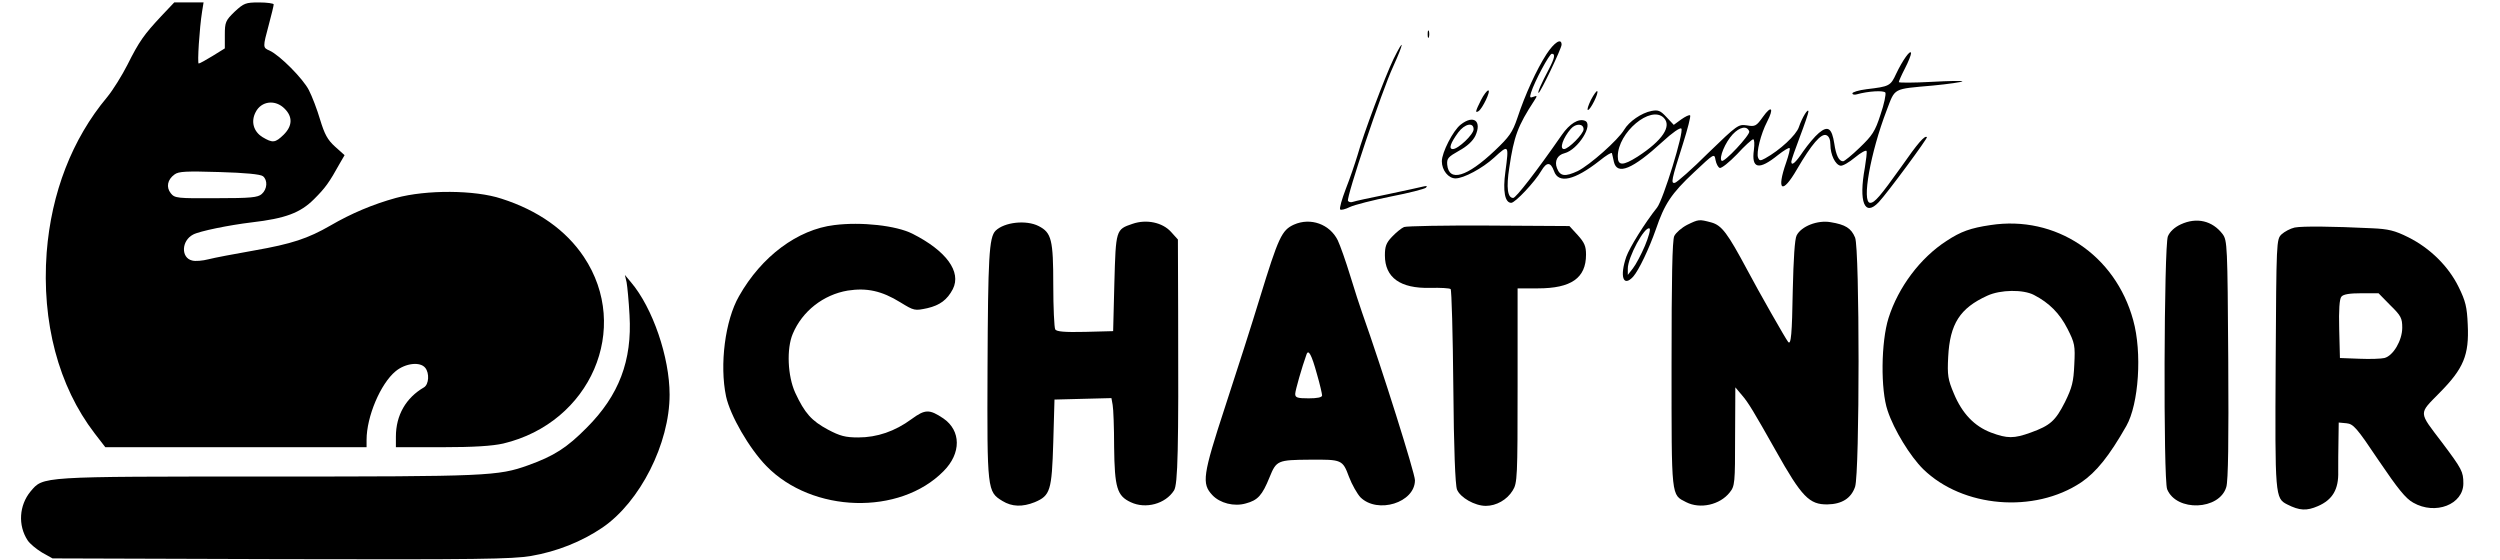 <?xml version="1.0" standalone="no"?>
<!DOCTYPE svg PUBLIC "-//W3C//DTD SVG 20010904//EN"
 "http://www.w3.org/TR/2001/REC-SVG-20010904/DTD/svg10.dtd">
<svg version="1.0" xmlns="http://www.w3.org/2000/svg"
 width="1023pt" height="229pt" viewBox="0 0 1023 229"
 preserveAspectRatio="xMidYMid meet">

<g transform="translate(0,229) scale(0.1,-0.1)"
fill="#000000" stroke="none">
<path d="M659 2223 c-69 -74 -89 -101 -138 -199 -22 -43 -59 -103 -83 -132
-143 -171 -228 -391 -247 -635 -21 -285 48 -547 196 -740 l44 -57 535 0 534 0
0 30 c0 95 57 230 119 281 40 33 100 40 121 14 18 -22 15 -68 -5 -80 -74 -43
-115 -114 -115 -202 l0 -43 188 0 c132 0 206 5 251 15 358 85 525 472 330 764
-73 109 -187 190 -337 238 -109 36 -307 37 -432 3 -94 -26 -182 -63 -268 -113
-92 -53 -158 -75 -312 -102 -80 -14 -164 -30 -187 -36 -23 -6 -54 -9 -67 -5
-46 11 -44 81 4 106 25 14 148 39 240 50 138 16 199 39 255 95 46 46 61 66
107 149 l18 31 -39 35 c-31 28 -43 51 -61 110 -12 41 -33 96 -46 121 -23 46
-119 143 -161 162 -28 12 -28 13 -3 106 11 41 20 78 20 83 0 4 -27 8 -60 8
-55 0 -62 -3 -100 -38 -37 -36 -40 -43 -40 -95 l0 -55 -50 -31 c-28 -17 -53
-31 -57 -31 -6 0 3 144 14 213 l6 37 -60 0 -60 0 -54 -57z m506 -378 c33 -33
32 -70 -4 -106 -35 -34 -45 -35 -87 -10 -37 23 -48 64 -28 102 23 46 81 53
119 14z m-89 -276 c20 -16 18 -53 -5 -73 -16 -14 -43 -17 -187 -17 -159 -1
-169 0 -185 20 -20 25 -14 56 15 77 17 13 48 14 184 10 105 -3 168 -9 178 -17z"/>
<path d="M5842 2150 c0 -14 2 -19 5 -12 2 6 2 18 0 25 -3 6 -5 1 -5 -13z"/>
<path d="M6328 2068 c-40 -62 -87 -164 -119 -261 -20 -59 -33 -77 -92 -133
-115 -109 -188 -130 -195 -58 -2 26 4 32 48 57 33 18 56 39 67 61 28 61 -7 88
-60 46 -31 -24 -77 -114 -77 -150 0 -37 27 -70 56 -70 33 0 110 41 158 85 60
55 61 54 46 -58 -11 -79 -2 -127 24 -127 16 0 97 86 123 131 22 37 38 37 52
-1 18 -53 84 -38 186 42 27 22 50 36 51 31 1 -4 5 -20 8 -35 13 -57 77 -30
199 82 40 37 72 59 77 54 12 -12 -74 -291 -99 -323 -51 -64 -112 -163 -126
-201 -28 -81 -13 -127 28 -82 23 26 65 114 93 194 35 103 63 146 156 233 83
78 83 78 88 50 3 -16 11 -30 17 -32 7 -3 39 23 71 56 31 34 61 61 66 61 5 0 6
-19 3 -43 -11 -78 20 -85 99 -21 23 18 44 31 47 28 3 -3 -4 -30 -14 -59 -41
-117 -16 -132 44 -28 60 103 99 148 120 140 11 -4 17 -18 17 -39 0 -41 20 -82
41 -86 9 -2 36 14 60 34 24 20 45 31 47 26 2 -6 -2 -37 -7 -68 -26 -141 -1
-203 57 -141 35 37 201 262 197 266 -9 8 -37 -24 -106 -123 -85 -119 -108
-146 -126 -146 -36 0 1 206 67 378 36 94 23 87 190 102 63 6 117 14 120 17 3
3 -55 2 -127 -2 -73 -4 -133 -4 -133 -1 0 4 11 29 25 56 14 27 25 55 25 62 -1
19 -35 -29 -61 -84 -23 -50 -28 -52 -121 -63 -32 -4 -58 -12 -58 -17 0 -5 8
-7 18 -4 46 13 110 17 117 7 3 -6 -5 -47 -20 -90 -22 -69 -34 -86 -85 -135
-32 -31 -63 -56 -68 -56 -17 0 -29 24 -36 72 -10 64 -26 75 -63 44 -17 -14
-45 -48 -64 -75 -32 -48 -49 -62 -49 -42 0 5 16 51 35 101 19 50 35 97 35 103
0 18 -26 -24 -39 -63 -11 -33 -78 -95 -138 -128 -20 -11 -24 -10 -29 3 -8 20
11 97 37 147 29 56 18 69 -17 20 -27 -38 -32 -41 -66 -35 -35 5 -39 2 -158
-113 -66 -66 -128 -120 -136 -122 -18 -4 -15 10 33 161 19 60 32 111 29 115
-4 3 -20 -5 -37 -17 l-30 -22 -30 32 c-25 27 -34 30 -61 25 -41 -8 -92 -43
-112 -77 -25 -42 -140 -144 -190 -169 -52 -24 -72 -22 -85 12 -11 29 2 54 31
61 55 14 121 119 83 133 -26 10 -62 -12 -94 -58 -104 -150 -188 -258 -199
-258 -23 0 -29 41 -16 124 19 129 35 171 102 274 13 20 13 22 -3 16 -15 -6
-16 -3 -10 17 14 45 75 159 85 159 15 0 12 -17 -12 -63 -31 -59 -48 -97 -42
-97 7 0 94 182 94 197 0 29 -30 10 -62 -39z m480 -260 c34 -34 -5 -93 -107
-159 -60 -38 -81 -38 -81 1 0 98 135 211 188 158z m-778 -47 c0 -21 -63 -81
-85 -81 -18 0 -10 24 22 68 27 36 63 43 63 13z m450 0 c0 -19 -62 -81 -80 -81
-20 0 -4 46 28 83 20 23 52 22 52 -2z m678 -9 c4 -14 -104 -130 -113 -120 -12
12 15 76 45 108 29 31 59 37 68 12z m-427 -468 c-15 -35 -37 -77 -49 -92 l-21
-27 0 25 c-1 46 70 177 89 165 5 -3 -4 -35 -19 -71z"/>
<path d="M5702 2048 c-35 -73 -123 -306 -147 -393 -10 -33 -31 -95 -48 -138
-16 -42 -27 -80 -23 -84 3 -4 22 1 40 10 19 9 94 28 168 43 73 14 138 31 143
36 7 7 3 8 -10 5 -11 -3 -77 -17 -147 -32 -70 -14 -134 -28 -142 -31 -8 -3
-17 -1 -20 4 -8 13 138 449 185 550 45 99 47 123 1 30z"/>
<path d="M6060 1880 c-22 -44 -25 -54 -10 -45 16 10 52 85 40 85 -5 0 -19 -18
-30 -40z"/>
<path d="M6510 1881 c-11 -23 -17 -41 -12 -41 10 0 45 70 38 77 -2 3 -14 -13
-26 -36z"/>
<path d="M4634 1374 c-68 -23 -68 -24 -74 -242 l-5 -197 -114 -3 c-85 -2 -117
1 -123 10 -4 7 -8 89 -8 181 0 186 -7 215 -60 242 -51 26 -140 16 -176 -19
-27 -27 -31 -109 -33 -563 -2 -501 -1 -505 61 -543 39 -24 82 -25 132 -5 64
27 70 47 76 245 l5 175 116 3 117 3 5 -28 c3 -15 6 -93 6 -172 2 -167 12 -200
68 -226 61 -29 142 -7 177 48 16 24 19 170 17 734 l-1 293 -28 31 c-35 39
-101 53 -158 33z"/>
<path d="M5295 1371 c-50 -23 -63 -50 -140 -301 -31 -102 -95 -302 -142 -445
-92 -281 -96 -314 -52 -361 31 -33 89 -48 137 -34 49 13 67 33 97 107 28 69
33 71 165 72 131 1 134 0 160 -70 12 -32 34 -70 47 -84 70 -69 223 -22 223 70
0 28 -133 451 -216 685 -9 25 -31 93 -49 152 -18 59 -41 124 -51 145 -33 66
-111 94 -179 64z m94 -612 c12 -41 21 -81 21 -87 0 -8 -19 -12 -55 -12 -46 0
-55 3 -55 18 0 14 28 111 46 161 8 24 21 0 43 -80z"/>
<path d="M6904 1370 c-23 -12 -46 -32 -53 -46 -8 -18 -11 -171 -11 -527 0
-551 -2 -530 60 -562 57 -29 138 -11 178 40 21 26 22 38 22 229 l1 201 27 -32
c26 -30 47 -65 139 -228 106 -189 137 -220 211 -219 59 1 97 25 113 72 19 57
19 975 0 1020 -16 38 -39 53 -101 63 -53 9 -119 -17 -138 -54 -8 -14 -13 -96
-16 -225 -3 -179 -7 -226 -19 -211 -10 12 -121 207 -167 294 -81 151 -104 183
-148 195 -49 13 -51 13 -98 -10z"/>
<path d="M8924 1372 c-26 -12 -45 -30 -53 -49 -16 -39 -19 -995 -3 -1035 38
-93 214 -86 242 9 8 26 10 191 8 523 -3 467 -4 486 -23 512 -42 55 -106 70
-171 40z"/>
<path d="M3414 1369 c-150 -18 -298 -128 -390 -291 -57 -99 -80 -281 -53 -410
17 -78 94 -212 165 -285 188 -193 546 -203 725 -21 73 73 72 166 -1 216 -57
38 -74 38 -130 -3 -68 -50 -141 -75 -218 -75 -53 0 -75 6 -124 32 -67 36 -95
67 -134 151 -31 68 -36 180 -10 241 39 93 125 160 225 177 78 12 139 -1 215
-48 57 -35 59 -35 111 -24 51 12 81 34 104 78 36 71 -27 157 -166 227 -66 33
-208 49 -319 35z"/>
<path d="M8145 1369 c-81 -12 -121 -26 -180 -65 -107 -69 -197 -189 -237 -315
-31 -98 -33 -294 -4 -379 26 -79 93 -188 146 -240 161 -157 454 -182 646 -54
62 42 115 108 185 231 51 90 65 301 28 433 -73 267 -317 430 -584 389z m178
-286 c62 -32 105 -75 137 -138 30 -59 32 -69 28 -147 -3 -70 -9 -94 -38 -153
-39 -77 -60 -96 -140 -125 -69 -25 -96 -25 -163 0 -68 26 -118 78 -152 160
-24 57 -27 74 -23 150 7 135 48 199 160 250 54 25 147 26 191 3z"/>
<path d="M5745 1361 c-11 -5 -33 -23 -49 -40 -24 -25 -29 -40 -29 -76 0 -91
63 -136 185 -133 42 1 80 -1 84 -5 4 -4 9 -184 11 -400 2 -254 8 -402 15 -420
13 -33 73 -67 118 -67 43 0 87 25 110 63 19 30 20 53 20 430 l0 397 83 0 c136
0 197 42 197 138 0 34 -6 49 -34 80 l-34 37 -329 2 c-180 1 -337 -2 -348 -6z"/>
<path d="M9390 1359 c-18 -4 -42 -17 -54 -28 -21 -21 -21 -26 -24 -529 -3
-542 -2 -551 47 -576 51 -26 80 -27 126 -7 60 26 85 69 83 141 0 30 0 88 1
128 l1 73 32 -3 c28 -3 41 -17 132 -153 78 -115 110 -155 141 -172 91 -52 205
-7 205 79 0 48 -6 59 -87 167 -98 129 -97 115 -10 204 98 99 121 154 115 278
-3 73 -9 97 -37 154 -42 86 -118 160 -206 204 -56 28 -82 34 -149 37 -164 8
-284 9 -316 3z m391 -318 c44 -43 49 -53 49 -92 0 -52 -37 -115 -73 -124 -12
-3 -58 -5 -102 -3 l-80 3 -3 119 c-2 78 1 123 9 132 8 10 34 14 82 14 l70 0
48 -49z"/>
<path d="M2564 1135 c3 -16 9 -77 12 -135 11 -185 -43 -328 -175 -460 -81 -82
-134 -116 -240 -154 -123 -44 -164 -46 -1064 -46 -940 0 -919 1 -972 -61 -47
-57 -52 -139 -12 -200 9 -14 36 -36 59 -50 l43 -24 934 -3 c807 -2 947 0 1024
13 106 18 208 59 292 116 154 105 275 344 275 544 0 153 -69 355 -158 460
l-25 30 7 -30z"/>
</g>
</svg>
